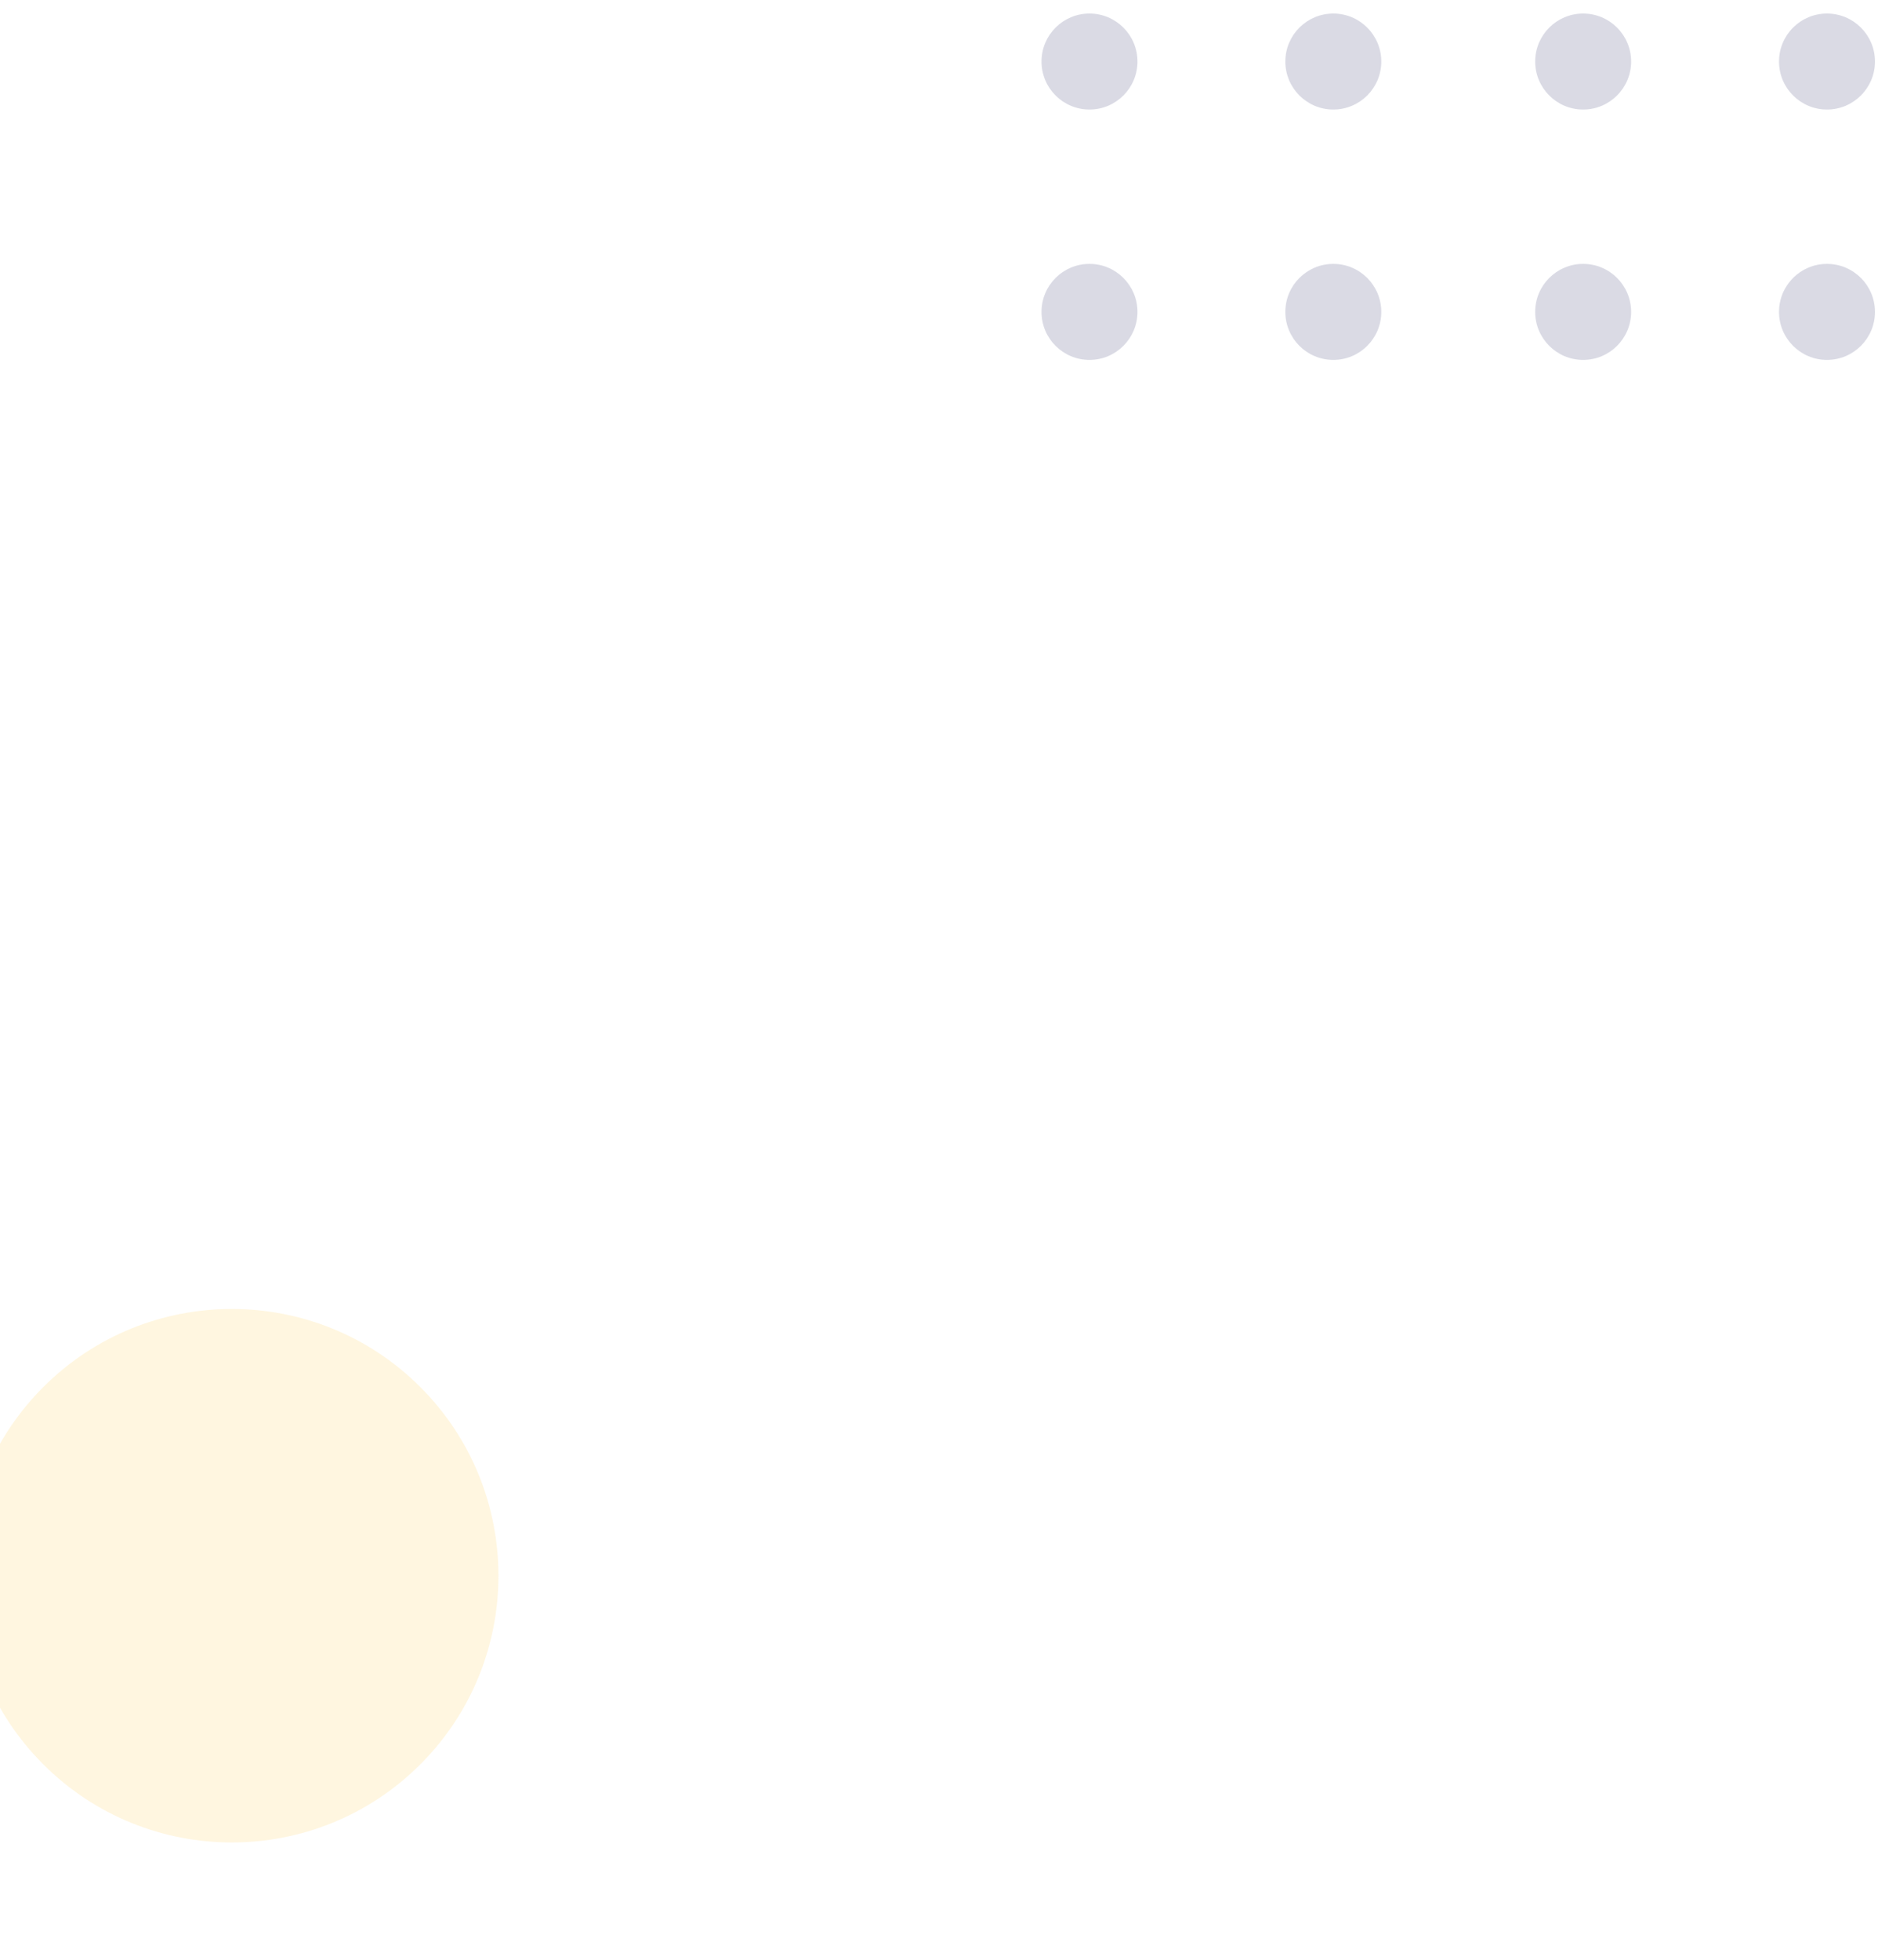 <svg width="93" height="97" viewBox="0 0 93 97" fill="none" xmlns="http://www.w3.org/2000/svg">
<g opacity="0.3">
<path d="M78.399 5.422C79.711 5.422 80.775 4.358 80.775 3.046C80.775 1.734 79.711 0.67 78.399 0.67C77.087 0.67 76.023 1.734 76.023 3.046C76.023 4.358 77.087 5.422 78.399 5.422Z" fill="#31346B" fill-opacity="0.6"/>
<path d="M78.399 17.815C79.711 17.815 80.775 16.751 80.775 15.439C80.775 14.126 79.711 13.062 78.399 13.062C77.086 13.062 76.023 14.126 76.023 15.439C76.023 16.751 77.086 17.815 78.399 17.815Z" fill="#31346B" fill-opacity="0.6"/>
<path d="M90.474 5.422C91.786 5.422 92.85 4.358 92.85 3.046C92.85 1.734 91.786 0.67 90.474 0.67C89.161 0.67 88.098 1.734 88.098 3.046C88.098 4.358 89.161 5.422 90.474 5.422Z" fill="#31346B" fill-opacity="0.6"/>
<path d="M90.474 17.815C91.786 17.815 92.85 16.751 92.85 15.439C92.85 14.126 91.786 13.062 90.474 13.062C89.161 13.062 88.098 14.126 88.098 15.439C88.098 16.751 89.161 17.815 90.474 17.815Z" fill="#31346B" fill-opacity="0.6"/>
<path d="M53.952 5.422C55.264 5.422 56.328 4.358 56.328 3.046C56.328 1.734 55.264 0.67 53.952 0.67C52.64 0.67 51.576 1.734 51.576 3.046C51.576 4.358 52.64 5.422 53.952 5.422Z" fill="#31346B" fill-opacity="0.6"/>
<path d="M53.952 17.815C55.264 17.815 56.328 16.751 56.328 15.439C56.328 14.126 55.264 13.062 53.952 13.062C52.639 13.062 51.576 14.126 51.576 15.439C51.576 16.751 52.639 17.815 53.952 17.815Z" fill="#31346B" fill-opacity="0.6"/>
<path d="M66.027 5.422C67.339 5.422 68.403 4.358 68.403 3.046C68.403 1.734 67.339 0.67 66.027 0.67C64.715 0.67 63.651 1.734 63.651 3.046C63.651 4.358 64.715 5.422 66.027 5.422Z" fill="#31346B" fill-opacity="0.6"/>
<path d="M66.027 17.815C67.339 17.815 68.403 16.751 68.403 15.439C68.403 14.126 67.339 13.062 66.027 13.062C64.715 13.062 63.651 14.126 63.651 15.439C63.651 16.751 64.715 17.815 66.027 17.815Z" fill="#31346B" fill-opacity="0.6"/>
</g>
<path opacity="0.3" d="M20.816 87.333C25.973 82.176 25.973 73.816 20.816 68.659C15.66 63.503 7.299 63.503 2.143 68.659C-3.014 73.816 -3.014 82.176 2.143 87.333C7.299 92.489 15.66 92.489 20.816 87.333Z" fill="#FFCF54" fill-opacity="0.6"/>
</svg>
